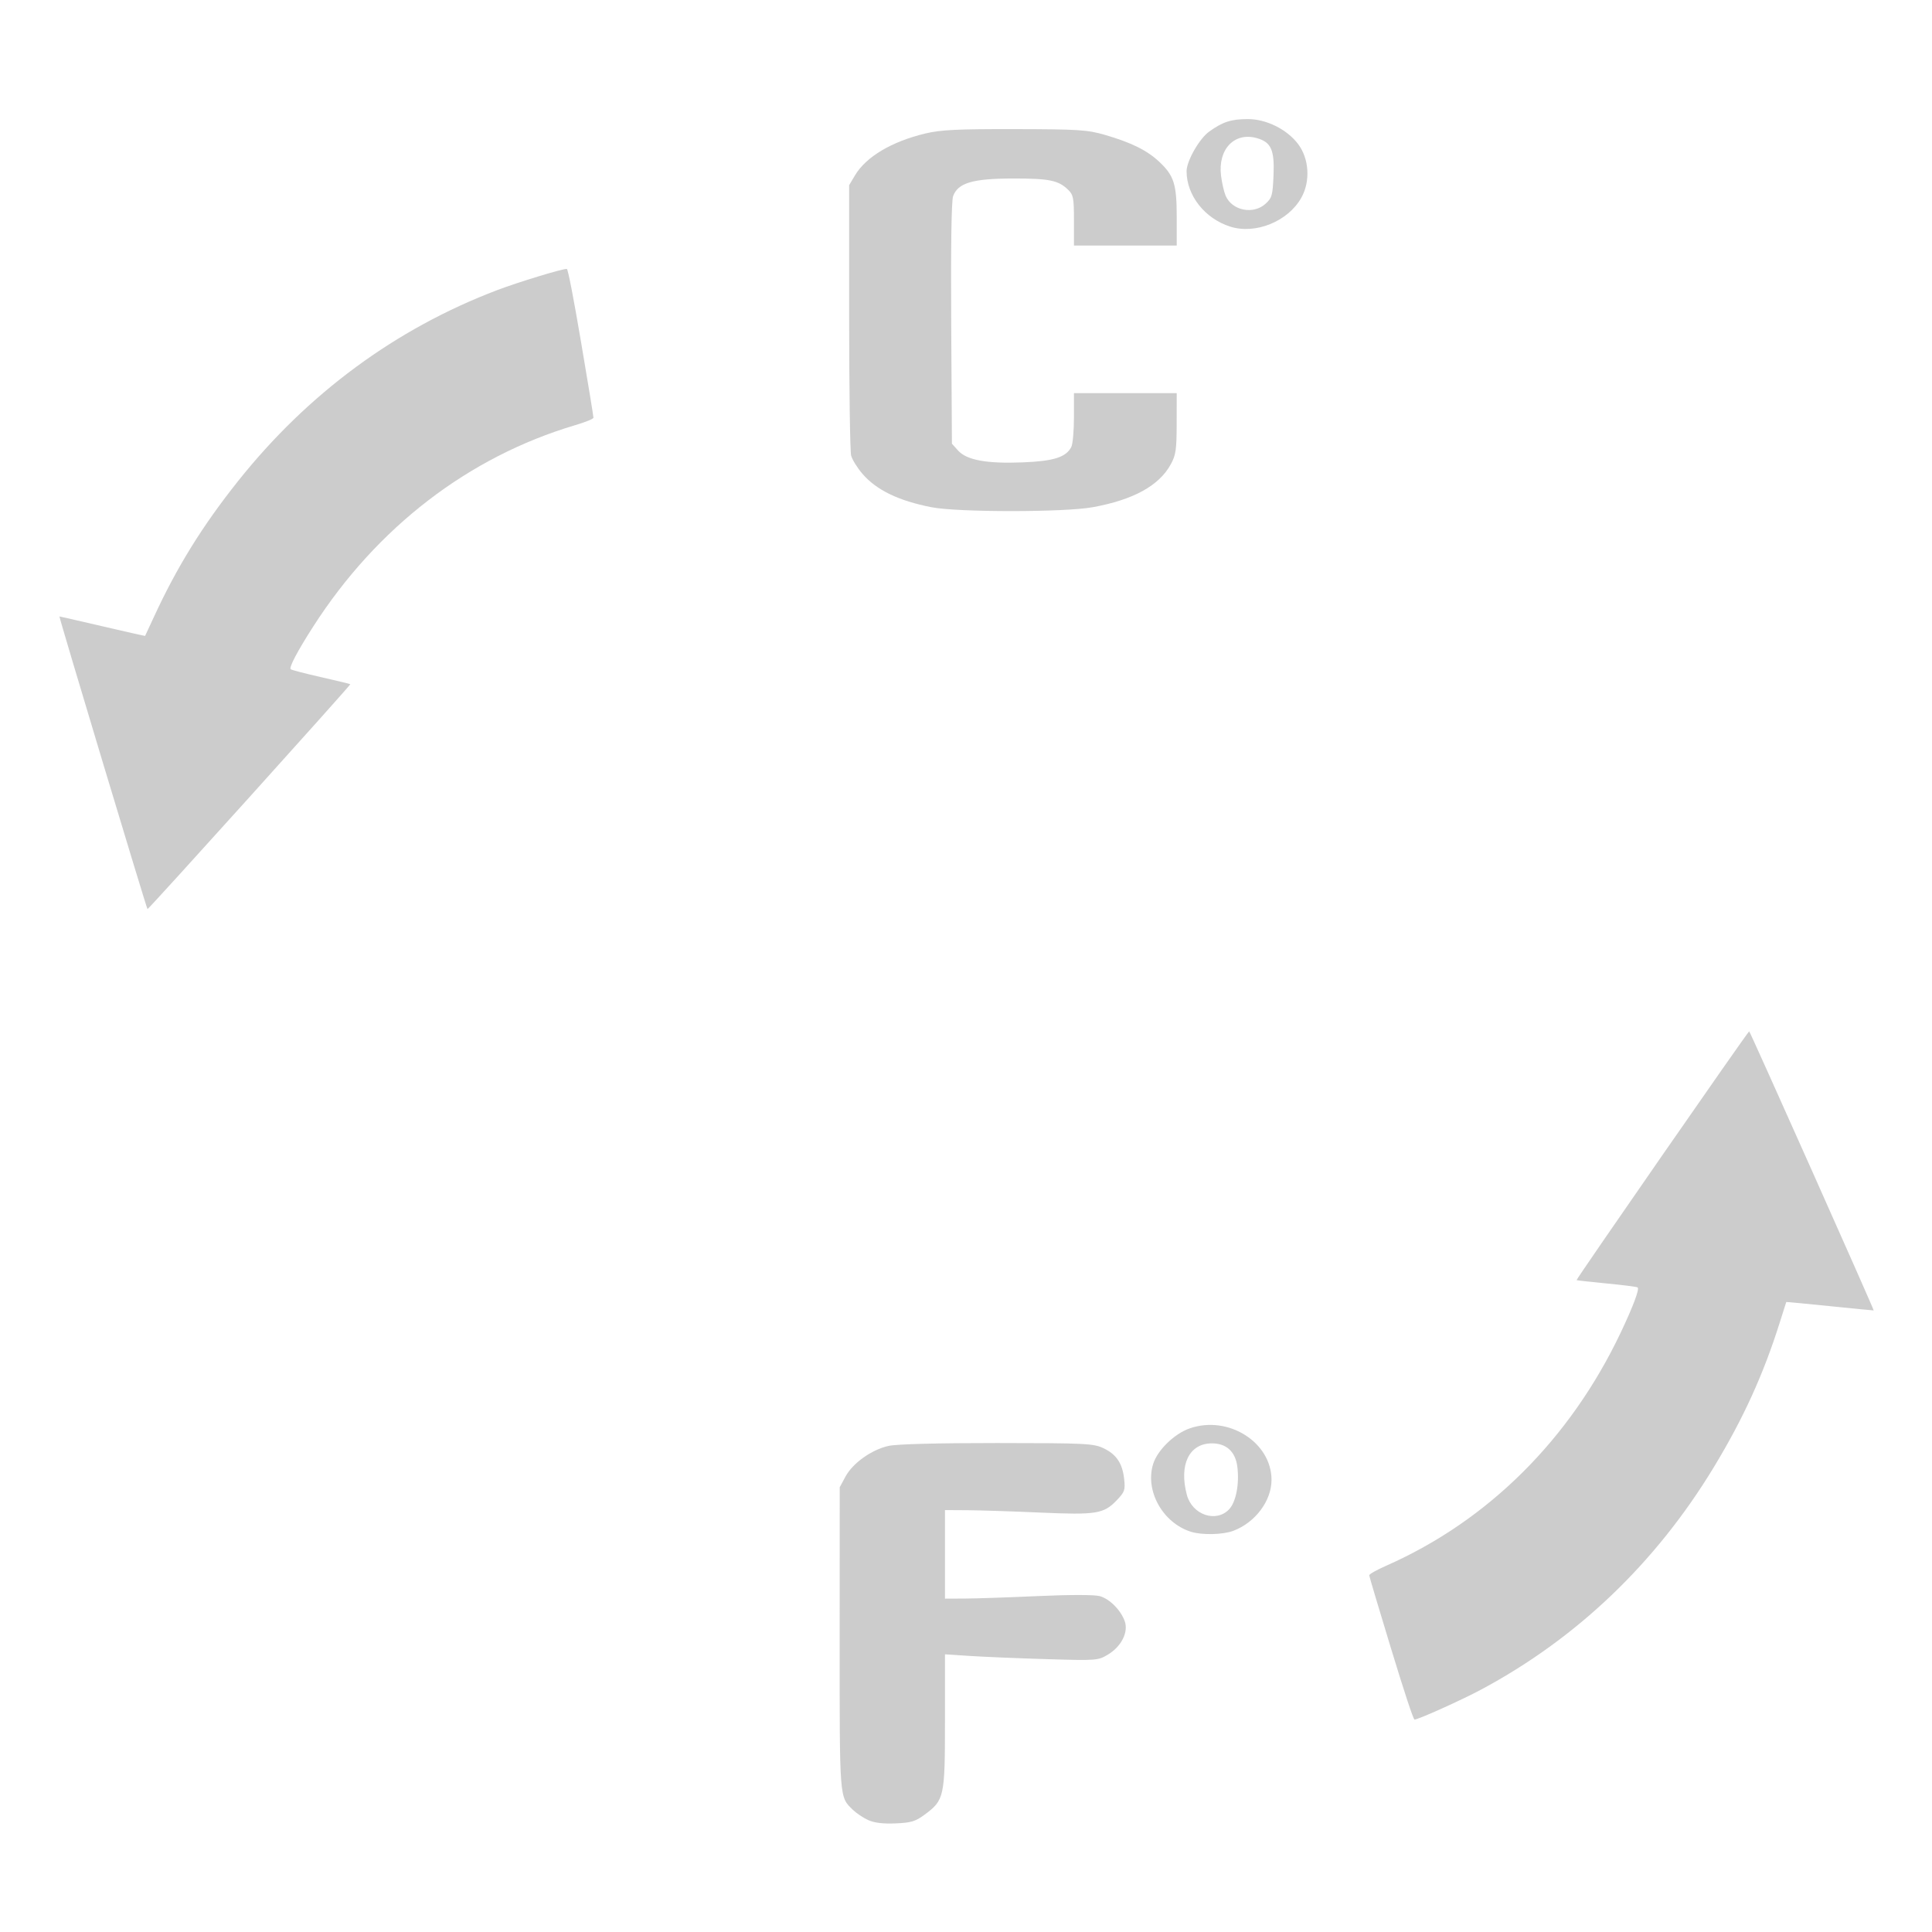 <?xml version="1.0" encoding="UTF-8" standalone="no"?>
<!-- Uploaded to: SVG Repo, www.svgrepo.com, Transformed by: SVG Repo Mixer Tools -->

<svg
   fill="#000000"
   height="800px"
   width="800px"
   version="1.1"
   id="Capa_1"
   viewBox="0 0 297.249 297.249"
   xml:space="preserve"
   sodipodi:docname="circular-unit-arrows.svg"
   inkscape:version="1.1.2 (0a00cf5339, 2022-02-04)"
   xmlns:inkscape="http://www.inkscape.org/namespaces/inkscape"
   xmlns:sodipodi="http://sodipodi.sourceforge.net/DTD/sodipodi-0.dtd"
   xmlns="http://www.w3.org/2000/svg"
   xmlns:svg="http://www.w3.org/2000/svg"><defs
   id="defs15"><linearGradient
     id="linearGradient25293"
     inkscape:swatch="solid"><stop
       style="stop-color:#000000;stop-opacity:1;"
       offset="0"
       id="stop25291" /></linearGradient></defs><sodipodi:namedview
   id="namedview13"
   pagecolor="#505050"
   bordercolor="#eeeeee"
   borderopacity="1"
   inkscape:pageshadow="0"
   inkscape:pageopacity="0"
   inkscape:pagecheckerboard="0"
   showgrid="false"
   inkscape:snap-nodes="false"
   inkscape:snap-text-baseline="true"
   inkscape:zoom="0.805"
   inkscape:cx="259.62733"
   inkscape:cy="398.75776"
   inkscape:window-width="1920"
   inkscape:window-height="987"
   inkscape:window-x="1920"
   inkscape:window-y="20"
   inkscape:window-maximized="1"
   inkscape:current-layer="Capa_1"
   showguides="false" />

<path
   style="fill:#cccccc;fill-opacity:1;stroke:none;stroke-width:3.45;stroke-linecap:square;stroke-miterlimit:4;stroke-dasharray:none;stroke-dashoffset:2.4;stroke-opacity:1;paint-order:fill markers stroke"
   d="m 214.017,253.633 c -1.831,-6.011 -3.34,-11.074 -3.353,-11.251 -0.014,-0.191 1.066,-0.803 2.66,-1.508 15.648,-6.919 28.244,-19.45 36.029,-35.843 1.929,-4.062 2.928,-6.735 2.6,-6.956 -0.142,-0.096 -2.297,-0.37 -4.79,-0.609 -2.493,-0.239 -4.563,-0.468 -4.6,-0.509 -0.103,-0.113 26.376,-38.283 26.558,-38.283 0.125,0 19.237,42.841 19.158,42.944 -0.011,0.015 -3.038,-0.282 -6.725,-0.658 -3.688,-0.377 -6.715,-0.664 -6.728,-0.638 -0.013,0.026 -0.456,1.423 -0.985,3.104 -2.534,8.054 -5.628,14.843 -10.2,22.376 -8.926,14.707 -21.049,26.283 -35.762,34.152 -3.054,1.633 -9.669,4.609 -10.246,4.609 -0.178,0 -1.543,-4.128 -3.615,-10.929 z"
   id="path25490" /><path
   style="fill:#cccccc;fill-opacity:1;stroke:none;stroke-width:3.676;stroke-linecap:square;stroke-miterlimit:4;stroke-dasharray:none;stroke-dashoffset:2.4;stroke-opacity:1;paint-order:fill markers stroke"
   d="m 133.532,280.01 c -0.759,-0.356 -1.799,-1.055 -2.31,-1.554 -2.09,-2.038 -2.041,-1.407 -2.034,-26.384 l 0.007,-23.247 0.892,-1.652 c 1.118,-2.071 4.006,-4.128 6.619,-4.713 1.242,-0.278 7.583,-0.445 16.707,-0.44 13.576,0.008 14.831,0.069 16.354,0.791 2.006,0.951 2.931,2.333 3.194,4.769 0.181,1.674 0.076,1.969 -1.155,3.255 -1.993,2.082 -3.137,2.264 -11.823,1.88 -4.222,-0.187 -9.233,-0.349 -11.135,-0.36 l -3.459,-0.021 v 6.813 6.813 l 3.063,-0.013 c 1.685,-0.007 6.75,-0.179 11.256,-0.382 4.956,-0.223 8.713,-0.219 9.509,0.01 1.521,0.439 3.206,2.131 3.825,3.843 0.605,1.673 -0.496,3.886 -2.553,5.13 -1.55,0.937 -1.738,0.951 -9.487,0.719 -4.348,-0.13 -9.64,-0.35 -11.76,-0.489 l -3.854,-0.252 v 10.279 c 0,11.686 -0.1,12.146 -3.129,14.389 -1.416,1.049 -2.087,1.249 -4.505,1.347 -1.936,0.079 -3.281,-0.091 -4.222,-0.532 z"
   id="path25838" /><path
   style="fill:#cccccc;fill-opacity:1;stroke:none;stroke-width:3.676;stroke-linecap:square;stroke-miterlimit:4;stroke-dasharray:none;stroke-dashoffset:2.4;stroke-opacity:1;paint-order:fill markers stroke"
   d="m 183.238,235.672 c -4.353,-1.363 -7.115,-6.325 -5.814,-10.445 0.675,-2.135 3.26,-4.644 5.633,-5.468 5.921,-2.054 12.573,2.144 12.573,7.935 0,3.231 -2.514,6.574 -5.894,7.836 -1.605,0.599 -4.815,0.67 -6.499,0.142 z m 5.857,-3.447 c 1.071,-1.119 1.614,-3.925 1.273,-6.581 -0.298,-2.317 -1.706,-3.592 -3.949,-3.574 -3.473,0.028 -5.046,3.291 -3.816,7.917 0.818,3.078 4.48,4.341 6.493,2.238 z"
   id="path25951" /><path
   style="fill:#cccccc;fill-opacity:1;stroke:none;stroke-width:3.676;stroke-linecap:square;stroke-miterlimit:4;stroke-dasharray:none;stroke-dashoffset:2.4;stroke-opacity:1;paint-order:fill markers stroke"
   d="m 143.296,78.037 c -5.047,-0.992 -8.437,-2.631 -10.591,-5.122 -0.795,-0.919 -1.583,-2.187 -1.752,-2.817 -0.169,-0.63 -0.306,-10.251 -0.306,-21.379 V 28.486 l 0.896,-1.504 c 1.704,-2.862 5.636,-5.202 10.833,-6.446 2.351,-0.563 4.946,-0.69 13.767,-0.672 9.766,0.019 11.172,0.109 13.835,0.882 4.094,1.188 6.516,2.389 8.399,4.164 2.26,2.131 2.669,3.434 2.669,8.518 v 4.349 h -7.906 -7.906 v -3.851 c 0,-3.46 -0.09,-3.939 -0.889,-4.721 -1.496,-1.464 -2.902,-1.752 -8.524,-1.742 -6.174,0.01 -8.439,0.68 -9.179,2.715 -0.259,0.713 -0.364,7.723 -0.294,19.599 l 0.11,18.49 0.942,1.047 c 1.329,1.477 4.397,2.042 9.914,1.826 4.801,-0.188 6.701,-0.788 7.512,-2.371 0.224,-0.437 0.407,-2.479 0.407,-4.538 V 60.487 h 7.906 7.906 l -0.007,4.645 c -0.006,4.042 -0.121,4.857 -0.892,6.278 -1.792,3.304 -5.745,5.484 -12.018,6.627 -4.38,0.798 -20.774,0.798 -24.834,-7e-5 z"
   id="path26029" /><path
   style="fill:#cccccc;fill-opacity:1;stroke:none;stroke-width:3.676;stroke-linecap:square;stroke-miterlimit:4;stroke-dasharray:none;stroke-dashoffset:2.4;stroke-opacity:1;paint-order:fill markers stroke"
   d="m 189.276,34.867 c -3.907,-1.241 -6.705,-4.789 -6.715,-8.514 -0.004,-1.565 1.958,-5.016 3.47,-6.102 2.105,-1.513 3.39,-1.928 5.97,-1.928 2.834,0 5.994,1.569 7.709,3.826 1.715,2.258 1.929,5.738 0.509,8.269 -2.048,3.65 -7.052,5.685 -10.942,4.449 z m 5.411,-3.497 c 1.01,-0.908 1.117,-1.278 1.25,-4.341 0.172,-3.949 -0.352,-5.141 -2.534,-5.77 -3.475,-1.002 -6.057,1.706 -5.536,5.808 0.141,1.114 0.462,2.495 0.713,3.069 0.987,2.262 4.233,2.918 6.108,1.234 z"
   id="path26068" /><path
   style="fill:#cccccc;fill-opacity:1;stroke:none;stroke-width:3.45;stroke-linecap:square;stroke-miterlimit:4;stroke-dasharray:none;stroke-dashoffset:2.4;stroke-opacity:1;paint-order:fill markers stroke"
   d="m 89.407,52.677 c 1.053,6.195 1.907,11.408 1.898,11.585 -0.01,0.191 -1.159,0.661 -2.83,1.158 -16.4,4.877 -30.484,15.707 -40.287,30.98 -2.429,3.784 -3.759,6.308 -3.462,6.57 0.129,0.113 2.232,0.659 4.674,1.212 2.442,0.554 4.466,1.044 4.498,1.089 0.088,0.125 -31.023,34.625 -31.203,34.602 -0.124,-0.016 -13.643,-44.937 -13.551,-45.029 0.013,-0.013 2.977,0.665 6.587,1.507 3.61,0.842 6.577,1.511 6.593,1.487 0.016,-0.024 0.633,-1.353 1.371,-2.954 3.536,-7.668 7.467,-14.009 12.958,-20.9 10.721,-13.455 24.215,-23.399 39.808,-29.336 3.237,-1.232 10.176,-3.344 10.748,-3.271 0.176,0.023 1.007,4.291 2.198,11.3 z"
   id="path25490-5" /></svg>
